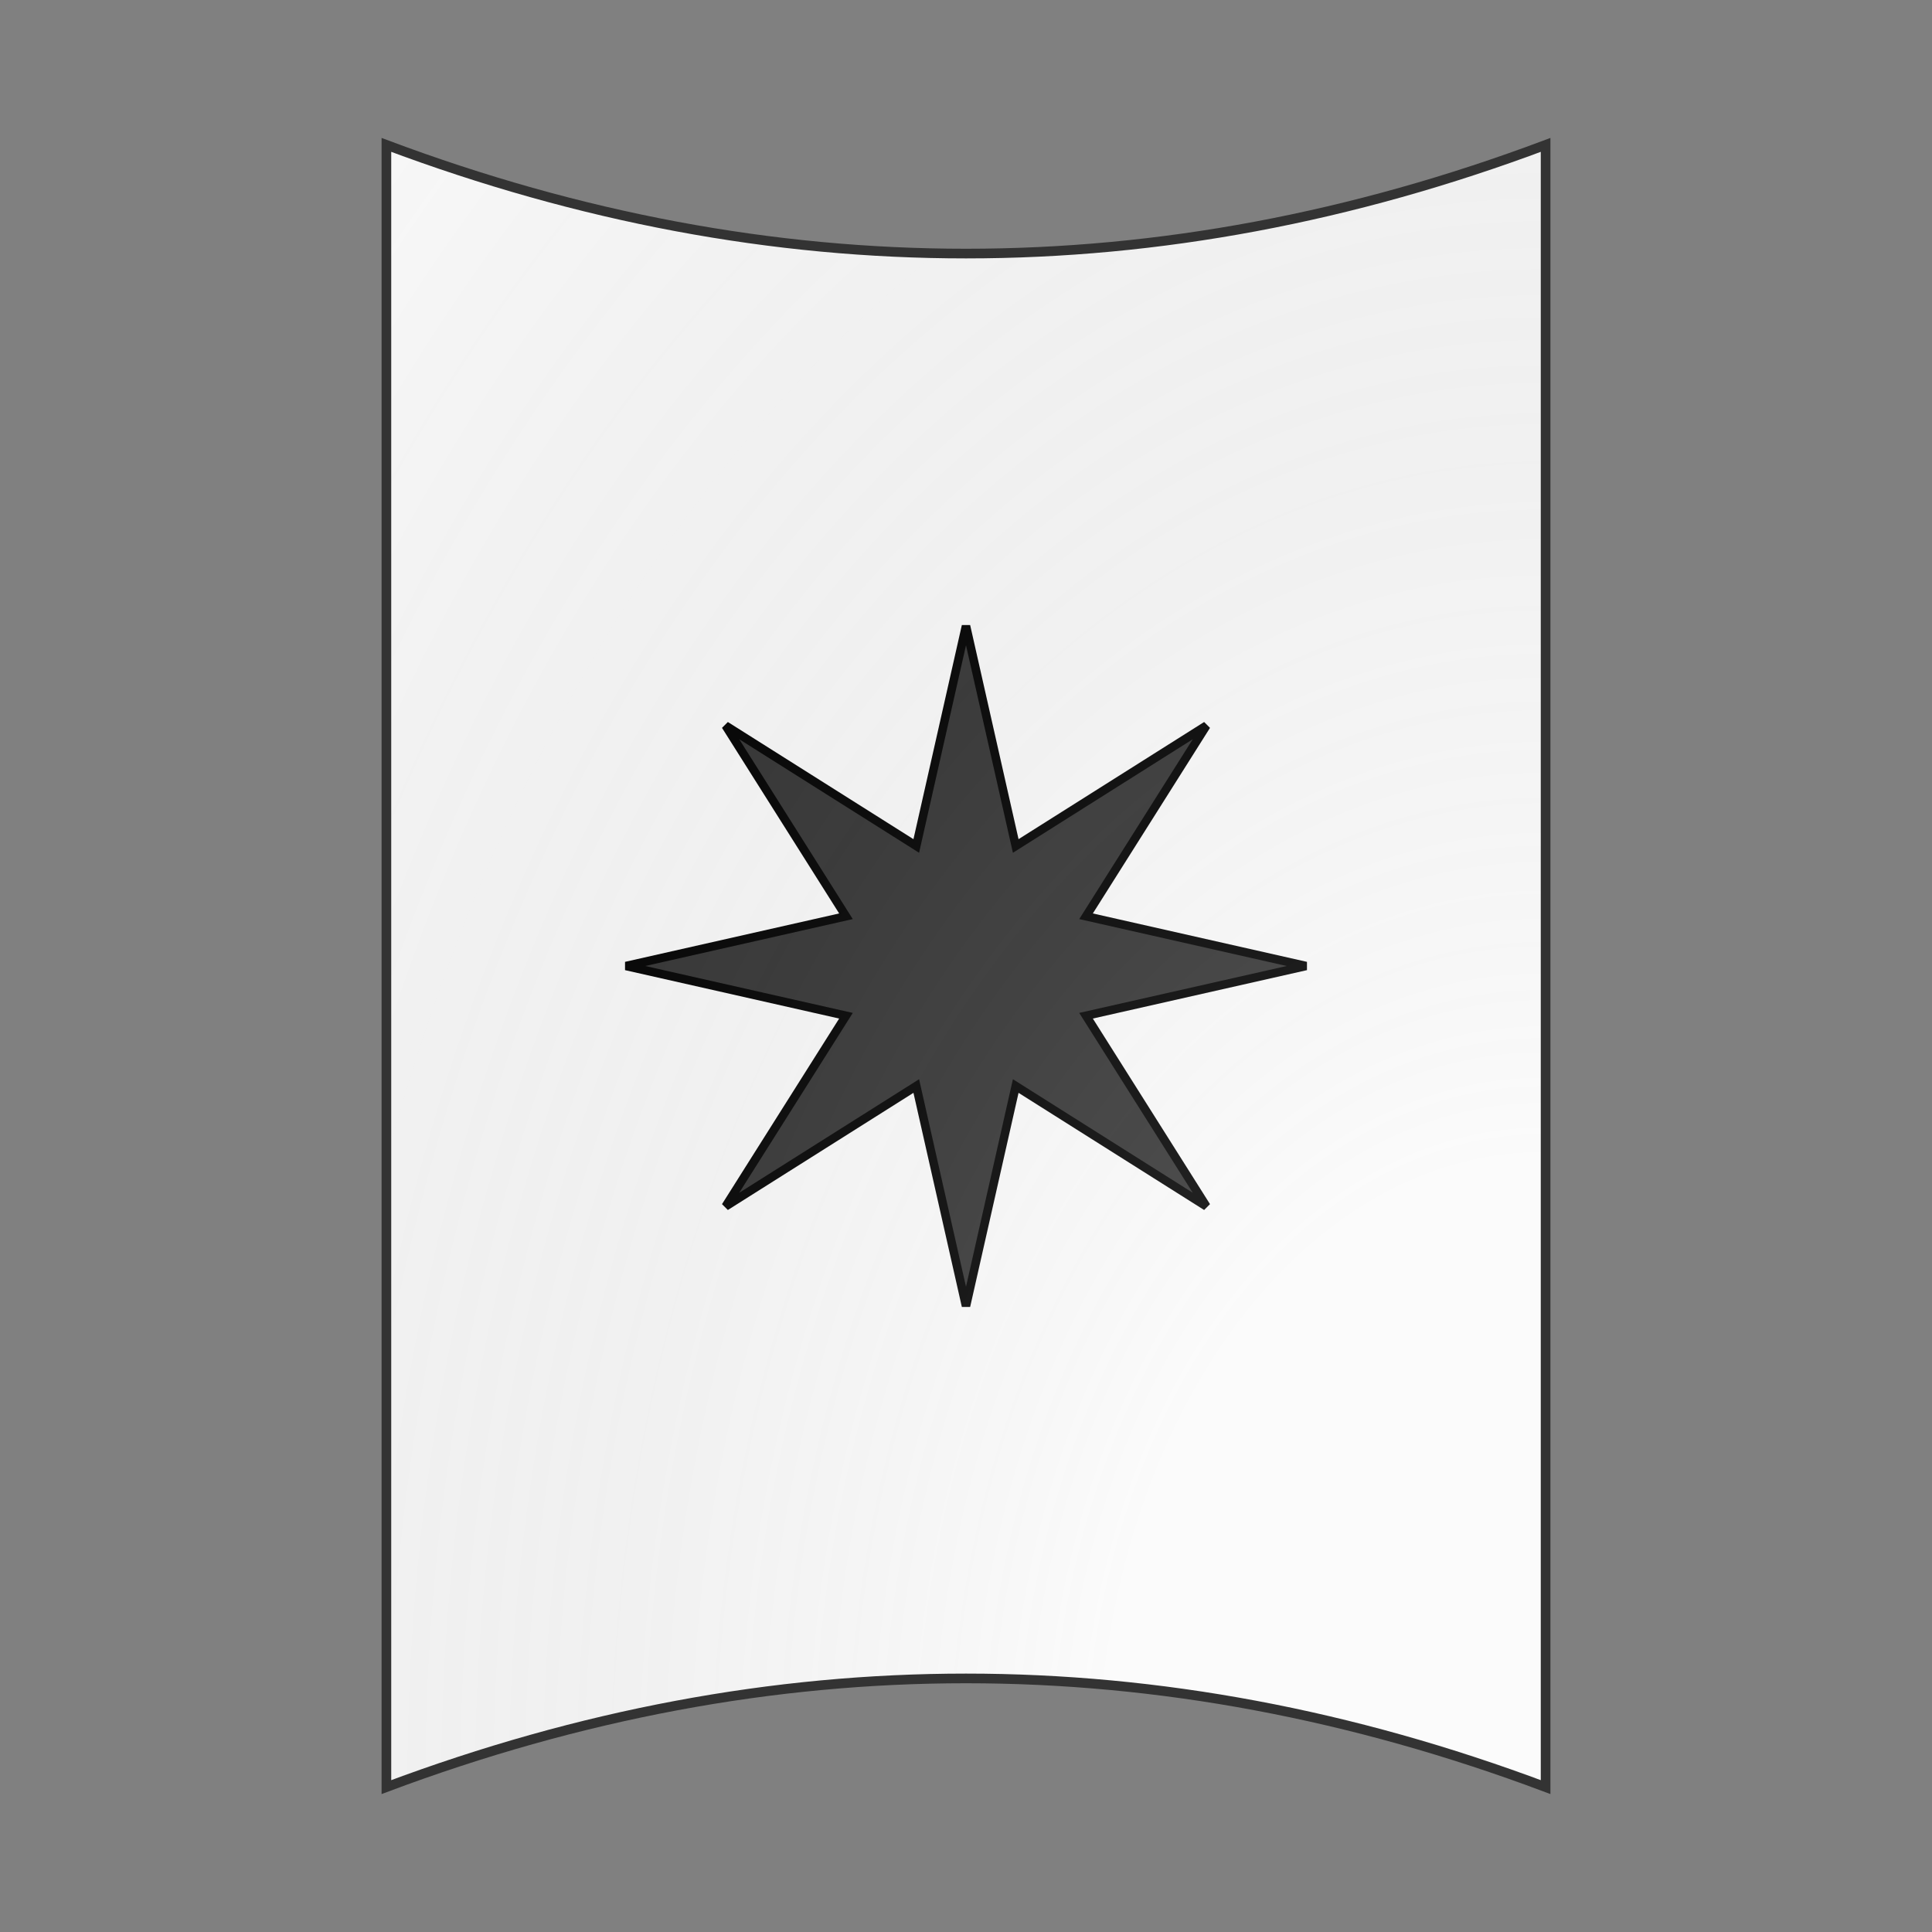<svg xmlns="http://www.w3.org/2000/svg" id="burgCOA17" width="500" height="500" viewBox="0 0 200 200">
        <rect x="0" y="0" width="200" height="200" fill="#808080" stroke="none"/>
        <defs><clipPath id="easterling_burgCOA17"><path d="M 160,185 C 120,170 80,170 40,185 V 15 c 40,15 80,15 120,0 z"/></clipPath><g id="mullet8_burgCOA17"><polygon points="100 60 105.85 85.88 128.28 71.72 114.12 94.15 140 100 114.12 105.85 128.28 128.28 105.85 114.12 100 140 94.15 114.12 71.72 128.28 85.88 105.85 60 100 85.88 94.15 71.72 71.72 94.15 85.88"/></g><radialGradient id="backlight_burgCOA17" cx="100%" cy="100%" r="150%"><stop stop-color="#fff" stop-opacity=".3" offset="0"/><stop stop-color="#fff" stop-opacity=".15" offset=".25"/><stop stop-color="#000" stop-opacity="0" offset="1"/></radialGradient></defs>
        <g clip-path="url(#easterling_burgCOA17)"><rect x="0" y="0" width="200" height="200" fill="#fafafa"/><g fill="#333333" stroke="none"><path d="M 160,185 C 120,170 80,170 40,185 V 15 c 40,15 80,15 120,0 z" fill="none" stroke="#333333" stroke-width="5%" transform="scale(.85)" transform-origin="center"/></g><g fill="#333333" stroke="#000"><use href="#mullet8_burgCOA17" transform="translate(12 12) scale(0.88)"/></g></g>
        <path d="M 160,185 C 120,170 80,170 40,185 V 15 c 40,15 80,15 120,0 z" fill="url(#backlight_burgCOA17)" stroke="#333"/></svg>